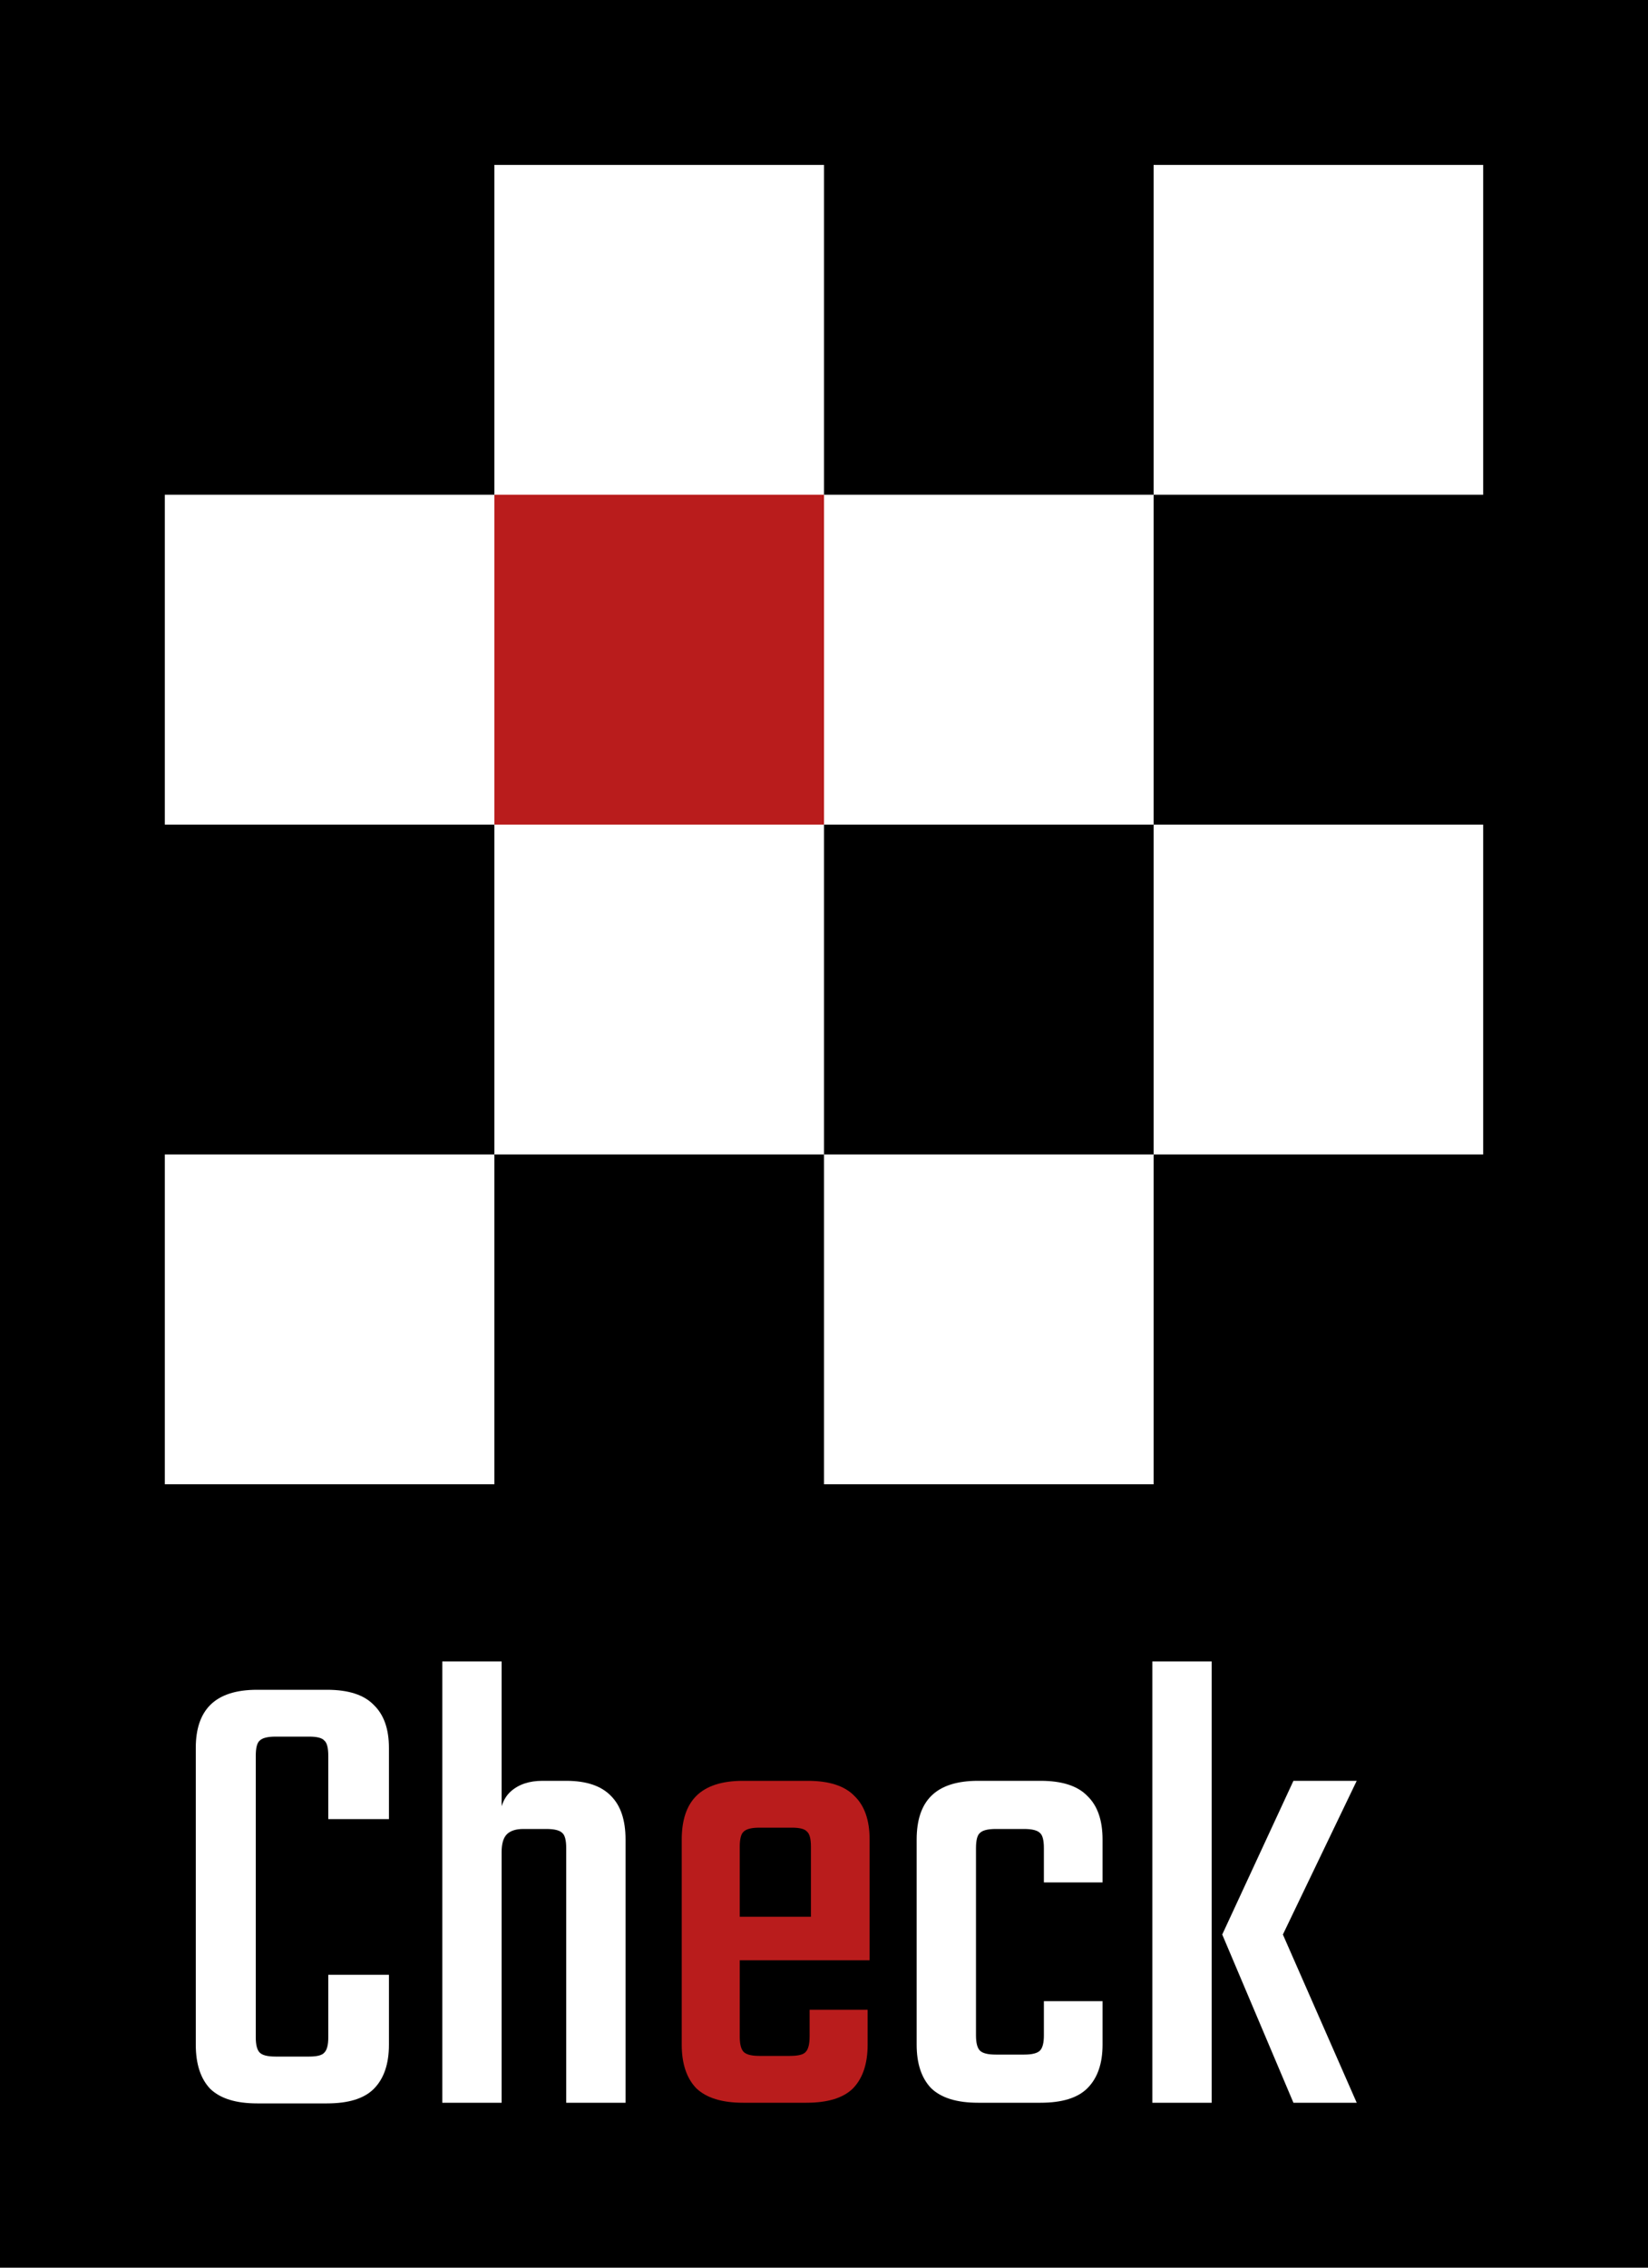 <svg width="40" height="55" viewBox="0 0 40 55" fill="none" xmlns="http://www.w3.org/2000/svg">
<rect width="40" height="55" fill="black"/>
<rect width="8" height="8" transform="translate(4 4)" fill="black"/>
<rect width="8" height="8" transform="translate(12 4)" fill="white"/>
<rect width="8" height="8" transform="translate(20 4)" fill="black"/>
<rect width="8" height="8" transform="translate(28 4)" fill="white"/>
<rect width="8" height="8" transform="translate(4 12)" fill="white"/>
<rect width="8" height="8" transform="translate(12 12)" fill="#B91C1C"/>
<rect width="8" height="8" transform="translate(20 12)" fill="white"/>
<rect width="8" height="8" transform="translate(28 12)" fill="black"/>
<rect width="8" height="8" transform="translate(4 20)" fill="black"/>
<rect width="8" height="8" transform="translate(12 20)" fill="white"/>
<rect width="8" height="8" transform="translate(20 20)" fill="black"/>
<rect width="8" height="8" transform="translate(28 20)" fill="white"/>
<rect width="8" height="8" transform="translate(4 28)" fill="white"/>
<rect width="8" height="8" transform="translate(12 28)" fill="black"/>
<rect width="8" height="8" transform="translate(20 28)" fill="white"/>
<rect width="8" height="8" transform="translate(28 28)" fill="black"/>
<path d="M6.208 42.584V49.416C6.208 49.597 6.24 49.72 6.304 49.784C6.368 49.848 6.496 49.88 6.688 49.88H7.136V51.016H6.24C5.728 51.016 5.349 50.899 5.104 50.664C4.869 50.419 4.752 50.061 4.752 49.592V42.392C4.752 41.933 4.869 41.587 5.104 41.352C5.349 41.107 5.728 40.984 6.24 40.984H7.232V42.12H6.688C6.496 42.12 6.368 42.152 6.304 42.216C6.24 42.269 6.208 42.392 6.208 42.584ZM7.968 44.12V42.584C7.968 42.392 7.936 42.269 7.872 42.216C7.819 42.152 7.696 42.12 7.504 42.12H6.976V40.984H7.936C8.459 40.984 8.837 41.107 9.072 41.352C9.317 41.587 9.44 41.933 9.44 42.392V44.12H7.968ZM7.968 49.416V47.896H9.44V49.592C9.44 50.061 9.317 50.419 9.072 50.664C8.837 50.899 8.459 51.016 7.936 51.016H6.976V49.88H7.504C7.696 49.88 7.819 49.848 7.872 49.784C7.936 49.72 7.968 49.597 7.968 49.416ZM15.183 51H13.743V44.824C13.743 44.632 13.711 44.509 13.647 44.456C13.583 44.392 13.455 44.36 13.263 44.36H12.703C12.522 44.36 12.389 44.403 12.303 44.488C12.218 44.573 12.175 44.717 12.175 44.92V45.4H12.111V44.28C12.111 43.896 12.207 43.619 12.399 43.448C12.591 43.277 12.847 43.192 13.167 43.192H13.743C14.234 43.192 14.597 43.315 14.831 43.56C15.066 43.795 15.183 44.147 15.183 44.616V51ZM12.175 51H10.735V40.296H12.175V51ZM23.689 44.824V49.368C23.689 49.549 23.721 49.672 23.785 49.736C23.849 49.8 23.977 49.832 24.169 49.832H24.537V51H23.737C23.225 51 22.846 50.883 22.601 50.648C22.366 50.403 22.249 50.051 22.249 49.592V44.616C22.249 44.147 22.366 43.795 22.601 43.56C22.846 43.315 23.225 43.192 23.737 43.192H24.617V44.36H24.169C23.977 44.36 23.849 44.392 23.785 44.456C23.721 44.509 23.689 44.632 23.689 44.824ZM25.337 45.656V44.824C25.337 44.632 25.305 44.509 25.241 44.456C25.177 44.392 25.049 44.36 24.857 44.36H24.393V43.192H25.257C25.779 43.192 26.158 43.315 26.393 43.56C26.638 43.795 26.761 44.147 26.761 44.616V45.656H25.337ZM25.337 49.368V48.536H26.761V49.592C26.761 50.051 26.638 50.403 26.393 50.648C26.158 50.883 25.779 51 25.257 51H24.393V49.832H24.857C25.049 49.832 25.177 49.8 25.241 49.736C25.305 49.672 25.337 49.549 25.337 49.368ZM29.41 51H27.97V40.296H29.41V51ZM29.666 46.92H31.138L32.93 51H31.394L29.666 46.92ZM31.138 46.92H29.666L31.394 43.192H32.93L31.138 46.92Z" fill="white"/>
<path d="M17.955 44.792V49.4C17.955 49.581 17.987 49.704 18.051 49.768C18.115 49.832 18.243 49.864 18.435 49.864H18.835V51H18.035C17.523 51 17.144 50.883 16.899 50.648C16.664 50.403 16.547 50.051 16.547 49.592V44.616C16.547 44.147 16.664 43.795 16.899 43.56C17.144 43.315 17.523 43.192 18.035 43.192H18.915V44.328H18.435C18.243 44.328 18.115 44.36 18.051 44.424C17.987 44.477 17.955 44.6 17.955 44.792ZM19.683 47.336V44.792C19.683 44.6 19.651 44.477 19.587 44.424C19.534 44.36 19.411 44.328 19.219 44.328H18.707V43.192H19.603C20.126 43.192 20.504 43.315 20.739 43.56C20.984 43.795 21.107 44.147 21.107 44.616V47.336H19.683ZM19.651 49.384V48.744H21.059V49.592C21.059 50.051 20.942 50.403 20.707 50.648C20.472 50.883 20.094 51 19.571 51H18.707V49.864H19.171C19.374 49.864 19.502 49.832 19.555 49.768C19.619 49.704 19.651 49.576 19.651 49.384ZM21.107 46.488V47.544H17.059V46.488H21.107Z" fill="#B91C1C"/>
</svg>
